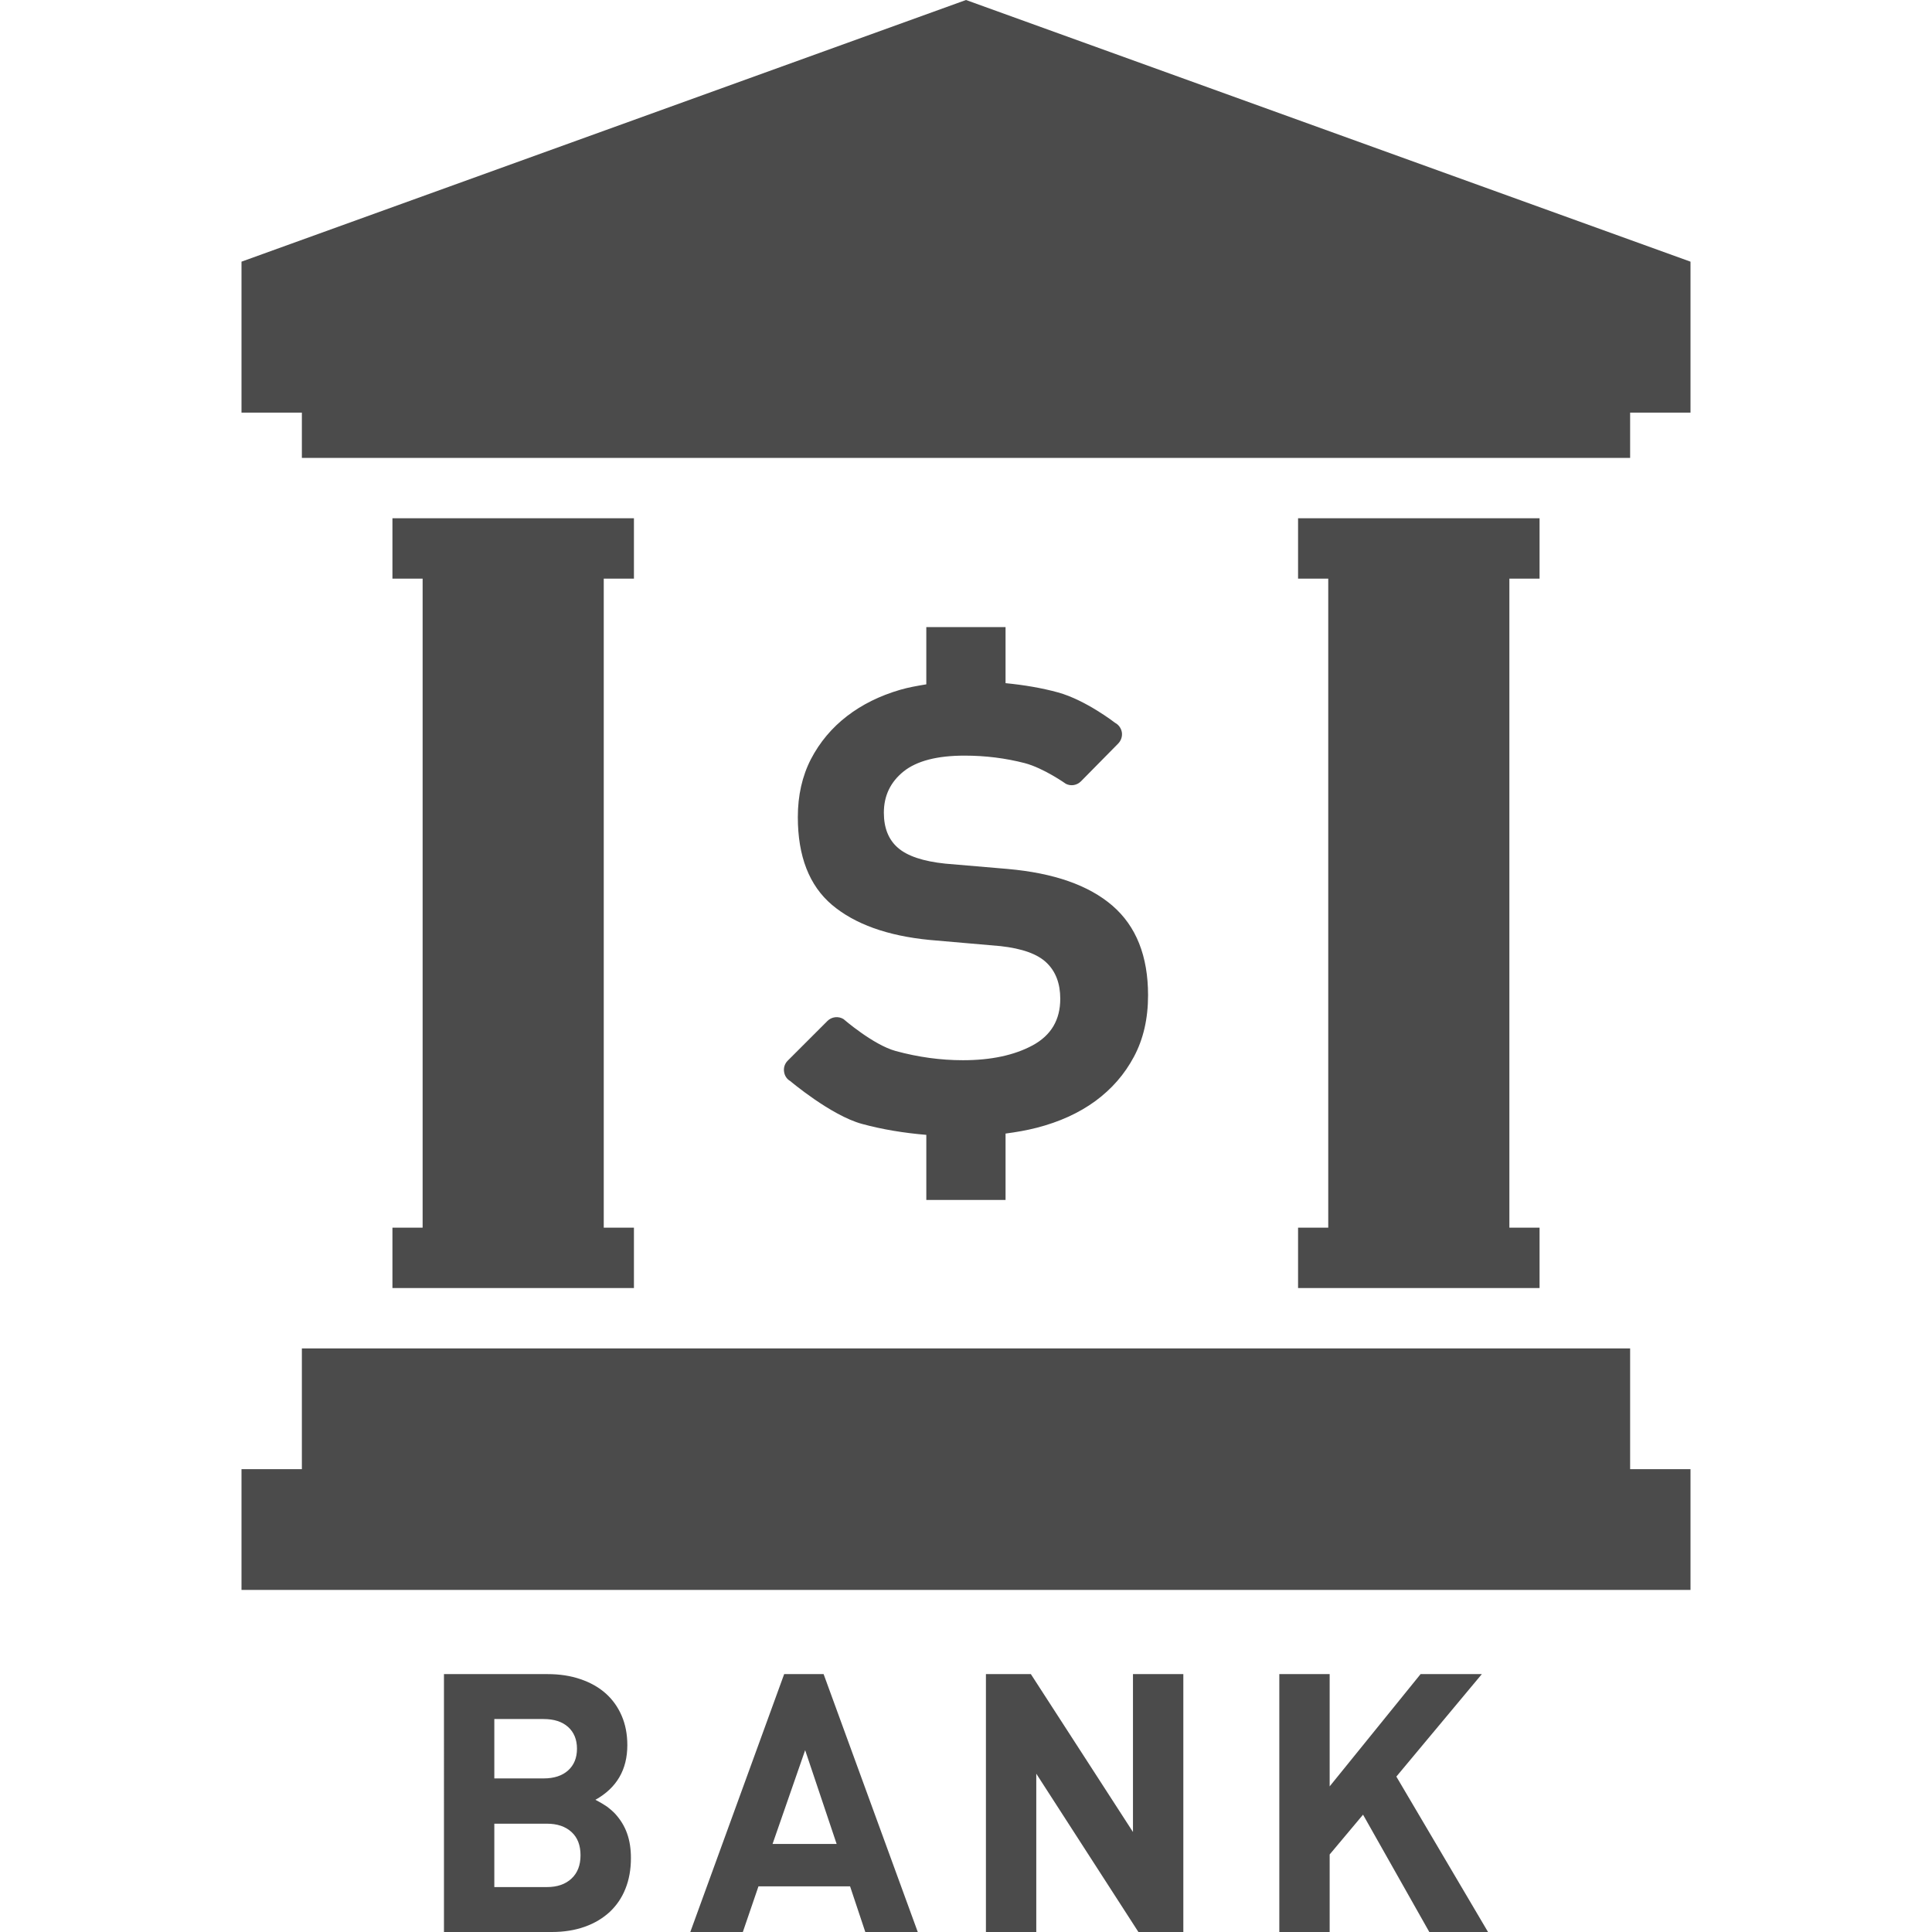 <!--?xml version="1.0" encoding="utf-8"?-->
<!-- Generator: Adobe Illustrator 15.1.0, SVG Export Plug-In . SVG Version: 6.00 Build 0)  -->

<svg version="1.1" id="_x32_" xmlns="http://www.w3.org/2000/svg" xmlns:xlink="http://www.w3.org/1999/xlink" x="0px" y="0px" width="512px" height="512px" viewBox="0 0 512 512" style="width: 256px; height: 256px; opacity: 1;" xml:space="preserve">
<style type="text/css">

	.st0{fill:#4B4B4B;}

</style>
<g>
	<path class="st0" d="M273.656,277.031c-4.875,2.625-11.031,3.938-18.469,3.938c-5.906,0-11.844-0.813-17.813-2.438
		s-13.844-8.469-13.844-8.469c-1.375-0.828-3.125-0.625-4.266,0.516l-10.516,10.516c-0.75,0.75-1.125,1.813-0.969,2.875
		c0.125,1.063,0.719,2,1.656,2.531c0,0,10.75,9.094,18.984,11.344c5.391,1.469,11.094,2.406,17.063,2.906V318h21v-17.594
		c2.828-0.375,5.578-0.844,8.234-1.531c6.031-1.547,11.219-3.906,15.578-7.094c4.328-3.188,7.734-7.078,10.219-11.75
		c2.484-4.641,3.734-10.063,3.734-16.281c0-10.375-3.141-18.281-9.422-23.719c-6.297-5.438-15.563-8.672-27.797-9.75l-16.5-1.406
		c-5.906-0.609-10.094-2.031-12.578-4.203c-2.484-2.156-3.719-5.266-3.719-9.297c0-4.5,1.75-8.125,5.234-10.938
		c3.484-2.781,8.875-4.188,16.156-4.188c5.609,0,10.891,0.688,15.938,1.984c5.047,1.328,10.906,5.484,10.906,5.484
		c1.328,0.688,2.953,0.406,4-0.656l9.875-10.016c0.75-0.781,1.125-1.859,0.969-2.953c-0.172-1.078-0.844-2.031-1.797-2.531
		c0,0-7.75-6.031-15.125-8.063c-4.328-1.188-8.984-1.969-13.906-2.453v-14.859h-21v15.172c-2.359,0.391-4.703,0.797-6.953,1.453
		c-5.344,1.563-10.047,3.875-14.063,6.969c-4.031,3.109-7.219,6.906-9.563,11.406c-2.313,4.5-3.469,9.625-3.469,15.344
		c0,10.391,3.016,18.156,9.063,23.281c6.063,5.094,14.656,8.188,25.828,9.281l18.828,1.641c5.75,0.641,9.828,2.094,12.219,4.422
		c2.406,2.313,3.609,5.5,3.609,9.531C280.984,270.281,278.547,274.375,273.656,277.031z" style="fill: rgb(75, 75, 75);"></path>
	<path class="st0" d="M162.969,480.609c-0.688-0.703-1.406-1.313-2.094-1.828c-0.719-0.5-1.75-1.125-3.094-1.813
		c5.641-3.141,8.469-7.969,8.469-14.5c0-2.875-0.5-5.469-1.5-7.781s-2.406-4.281-4.219-5.906c-1.828-1.625-4.063-2.891-6.688-3.781
		c-2.625-0.906-5.531-1.344-8.719-1.344h-27.469V512h28.625c3.188,0,6.094-0.469,8.688-1.391s4.781-2.234,6.625-3.938
		c1.813-1.703,3.203-3.734,4.156-6.141c0.969-2.406,1.453-5.109,1.453-8.125c0-2.422-0.328-4.594-1.016-6.516
		C165.516,483.969,164.438,482.219,162.969,480.609z M131,455.563h13.063c2.75,0,4.906,0.688,6.484,2.094
		c1.563,1.406,2.359,3.344,2.359,5.766c0,2.438-0.797,4.359-2.359,5.766c-1.578,1.406-3.734,2.109-6.484,2.109H131V455.563z
		 M151.453,497.844c-1.609,1.5-3.766,2.25-6.516,2.25H131v-16.797h13.938c2.75,0,4.906,0.734,6.516,2.203s2.391,3.531,2.391,6.156
		S153.063,496.344,151.453,497.844z" style="fill: rgb(75, 75, 75);"></path>
	<path class="st0" d="M207.813,443.656L182.938,512h13.922L201,499.906h24.281L229.313,512h13.906l-24.953-68.344H207.813z
		 M204.734,488.672l8.641-24.859l8.344,24.859H204.734z" style="fill: rgb(75, 75, 75);"></path>
	<polygon class="st0" points="300.25,485.5 273.188,443.656 261.281,443.656 261.281,512 274.625,512 274.625,470.047 301.688,512 
		313.594,512 313.594,443.656 300.25,443.656 	" style="fill: rgb(75, 75, 75);"></polygon>
	<polygon class="st0" points="392.703,443.656 376.469,443.656 352.375,473.406 352.375,443.656 339.031,443.656 339.031,512 
		352.375,512 352.375,491.453 361.219,480.906 378.781,512 394.344,512 370.047,470.813 	" style="fill: rgb(75, 75, 75);"></polygon>
	<polygon class="st0" points="256,0 64,69.344 64,109.344 80,109.344 80,121.344 432,121.344 432,109.344 448,109.344 448,69.344 	
		" style="fill: rgb(75, 75, 75);"></polygon>
	<polygon class="st0" points="432,357.344 80,357.344 80,389.344 64,389.344 64,421.344 448,421.344 448,389.344 432,389.344 	" style="fill: rgb(75, 75, 75);"></polygon>
	<polygon class="st0" points="344,325.344 344,341.344 408,341.344 408,325.344 400,325.344 400,153.344 408,153.344 408,137.344 
		344,137.344 344,153.344 352,153.344 352,325.344 	" style="fill: rgb(75, 75, 75);"></polygon>
	<polygon class="st0" points="104,325.344 104,341.344 168,341.344 168,325.344 160,325.344 160,153.344 168,153.344 168,137.344 
		104,137.344 104,153.344 112,153.344 112,325.344 	" style="fill: rgb(75, 75, 75);"></polygon>
</g>
</svg>
